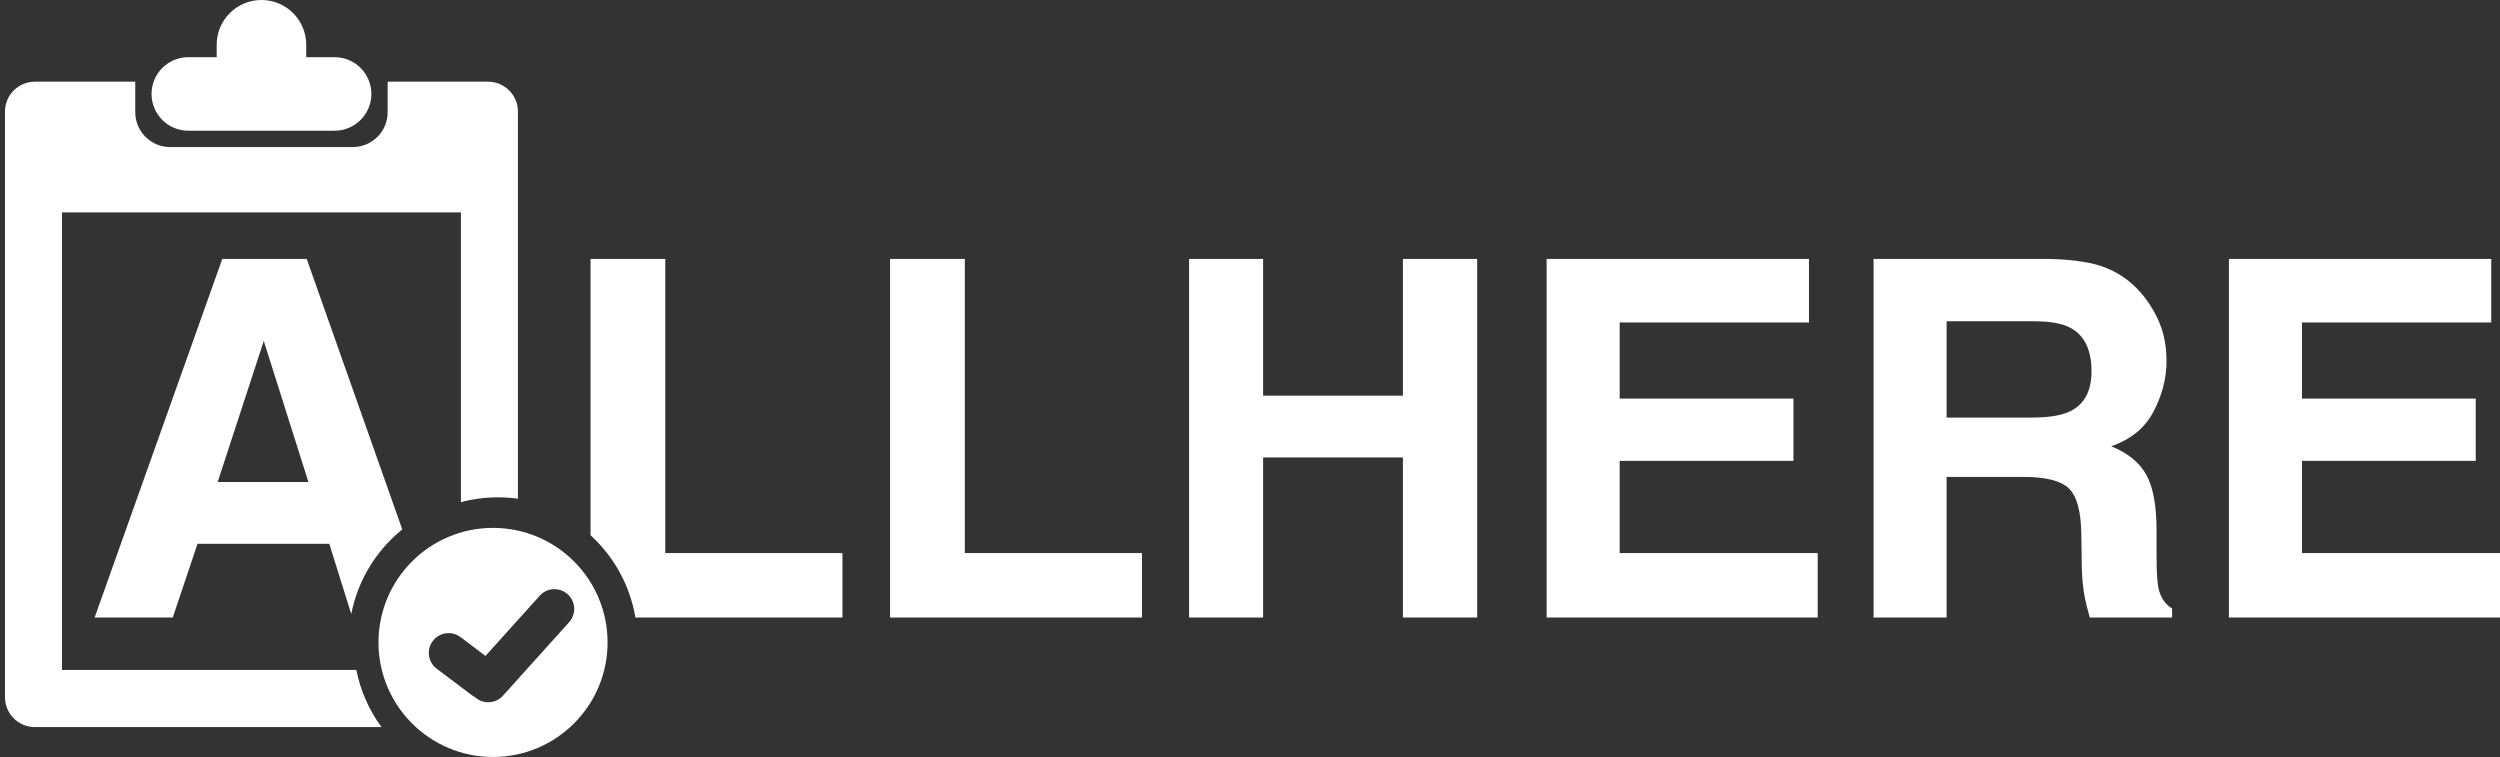 <?xml version="1.0" encoding="UTF-8"?>
<svg width="502px" height="152px" viewBox="0 0 502 152" version="1.1" xmlns="http://www.w3.org/2000/svg" xmlns:xlink="http://www.w3.org/1999/xlink">
    <rect x="0" y="0" width="502" height="152" fill="#333333" stroke="none"/>
    <!-- Generator: Sketch 46.2 (44496) - http://www.bohemiancoding.com/sketch -->
    <title>logo-white</title>
    <desc>Created with Sketch.</desc>
    <defs></defs>
    <g id="improved-logo" stroke="none" stroke-width="1" fill="none" fill-rule="evenodd">
        <g id="logo-white" fill="#FFFFFF">
            <path d="M43.508,11.483 L43.508,8.992 L43.508,8.992 C43.508,4.026 47.534,9.12272381e-16 52.5,0 C57.466,-9.12272381e-16 61.492,4.026 61.492,8.992 L61.492,11.483 L67.189,11.483 C71.266,11.483 74.571,14.788 74.571,18.865 L74.571,18.865 C74.571,22.942 71.266,26.247 67.189,26.247 L37.811,26.247 L37.811,26.247 C33.734,26.247 30.429,22.942 30.429,18.865 C30.429,14.788 33.734,11.483 37.811,11.483 L37.811,11.483 L43.508,11.483 Z M92.556,100.83 L92.556,42.652 L12.444,42.652 L12.444,134.517 L71.55,134.517 C72.386,138.748 74.142,142.648 76.601,146 L7,146 L7,146 C3.686,146 1,143.314 1,140 L1,22.404 L1,22.404 C1,19.091 3.686,16.404 7,16.404 L7,16.404 L27.159,16.404 L27.159,22.528 C27.159,26.394 30.293,29.528 34.159,29.528 L70.841,29.528 C74.707,29.528 77.841,26.394 77.841,22.528 L77.841,22.528 L77.841,16.404 L98,16.404 C101.314,16.404 104,19.091 104,22.404 L104,100.139 C102.692,99.958 101.357,99.865 100,99.865 C97.426,99.865 94.931,100.2 92.556,100.83 Z" id="clipboard"></path>
            <path d="M43.707,96.792 L61.932,96.792 L52.966,68.461 L43.707,96.792 Z M80.777,106.305 L61.591,52 L44.633,52 L19,124 L34.691,124 L39.662,109.199 L66.123,109.199 L70.534,123.3 C71.86,116.478 75.577,110.51 80.777,106.305 Z M127.594,124 L169.162,124 L169.162,111.056 L133.588,111.056 L133.588,52 L118.579,52 L118.579,107.472 C123.236,111.736 126.496,117.501 127.594,124 Z M178.724,52 L193.733,52 L193.733,111.056 L229.307,111.056 L229.307,124 L178.724,124 L178.724,52 Z M238.771,124 L238.771,52 L253.634,52 L253.634,79.452 L281.703,79.452 L281.703,52 L296.615,52 L296.615,124 L281.703,124 L281.703,91.859 L253.634,91.859 L253.634,124 L238.771,124 Z M363.241,64.749 L325.231,64.749 L325.231,80.038 L360.122,80.038 L360.122,92.543 L325.231,92.543 L325.231,111.056 L364.996,111.056 L364.996,124 L310.563,124 L310.563,52 L363.241,52 L363.241,64.749 Z M390.882,64.505 L390.882,83.848 L407.889,83.848 C411.268,83.848 413.802,83.457 415.492,82.676 C418.48,81.308 419.975,78.605 419.975,74.567 C419.975,70.204 418.529,67.273 415.638,65.775 C414.013,64.928 411.577,64.505 408.328,64.505 L390.882,64.505 Z M423.069,53.856 C425.782,54.996 428.08,56.673 429.965,58.887 C431.524,60.711 432.759,62.73 433.668,64.944 C434.578,67.159 435.033,69.682 435.033,72.516 C435.033,75.935 434.172,79.297 432.45,82.602 C430.728,85.908 427.886,88.244 423.922,89.612 C427.236,90.947 429.583,92.844 430.964,95.303 C432.344,97.761 433.035,101.514 433.035,106.562 L433.035,111.398 C433.035,114.687 433.165,116.917 433.425,118.09 C433.815,119.946 434.724,121.313 436.154,122.193 L436.154,124 L419.634,124 C419.179,122.404 418.854,121.118 418.659,120.141 C418.269,118.122 418.058,116.054 418.026,113.938 L417.928,107.246 C417.863,102.654 417.027,99.593 415.418,98.062 C413.81,96.532 410.797,95.767 406.379,95.767 L390.882,95.767 L390.882,124 L376.214,124 L376.214,52 L411.447,52 C416.482,52.098 420.357,52.716 423.069,53.856 Z M500.246,64.749 L462.235,64.749 L462.235,80.038 L497.127,80.038 L497.127,92.543 L462.235,92.543 L462.235,111.056 L502,111.056 L502,124 L447.567,124 L447.567,52 L500.246,52 L500.246,64.749 Z" id="ALLHERE-text"></path>
            <path d="M95.354,139.964 C95.363,139.972 95.372,139.981 95.381,139.989 L95.381,139.989 C97.012,141.457 99.524,141.325 100.992,139.695 L114.281,124.936 C115.75,123.305 115.618,120.793 113.987,119.324 C112.357,117.856 109.844,117.988 108.376,119.618 L108.376,119.618 L97.49,131.709 L92.471,127.928 C90.718,126.607 88.227,126.957 86.907,128.71 L86.907,128.71 L86.907,128.71 C85.586,130.462 85.936,132.953 87.689,134.274 L87.689,134.274 L94.723,139.574 C94.924,139.726 95.136,139.856 95.354,139.964 Z M99,152 C86.297,152 76,141.703 76,129 C76,116.297 86.297,106 99,106 C111.703,106 122,116.297 122,129 C122,141.703 111.703,152 99,152 Z" id="checkmark"></path>
        </g>
    </g>
</svg>